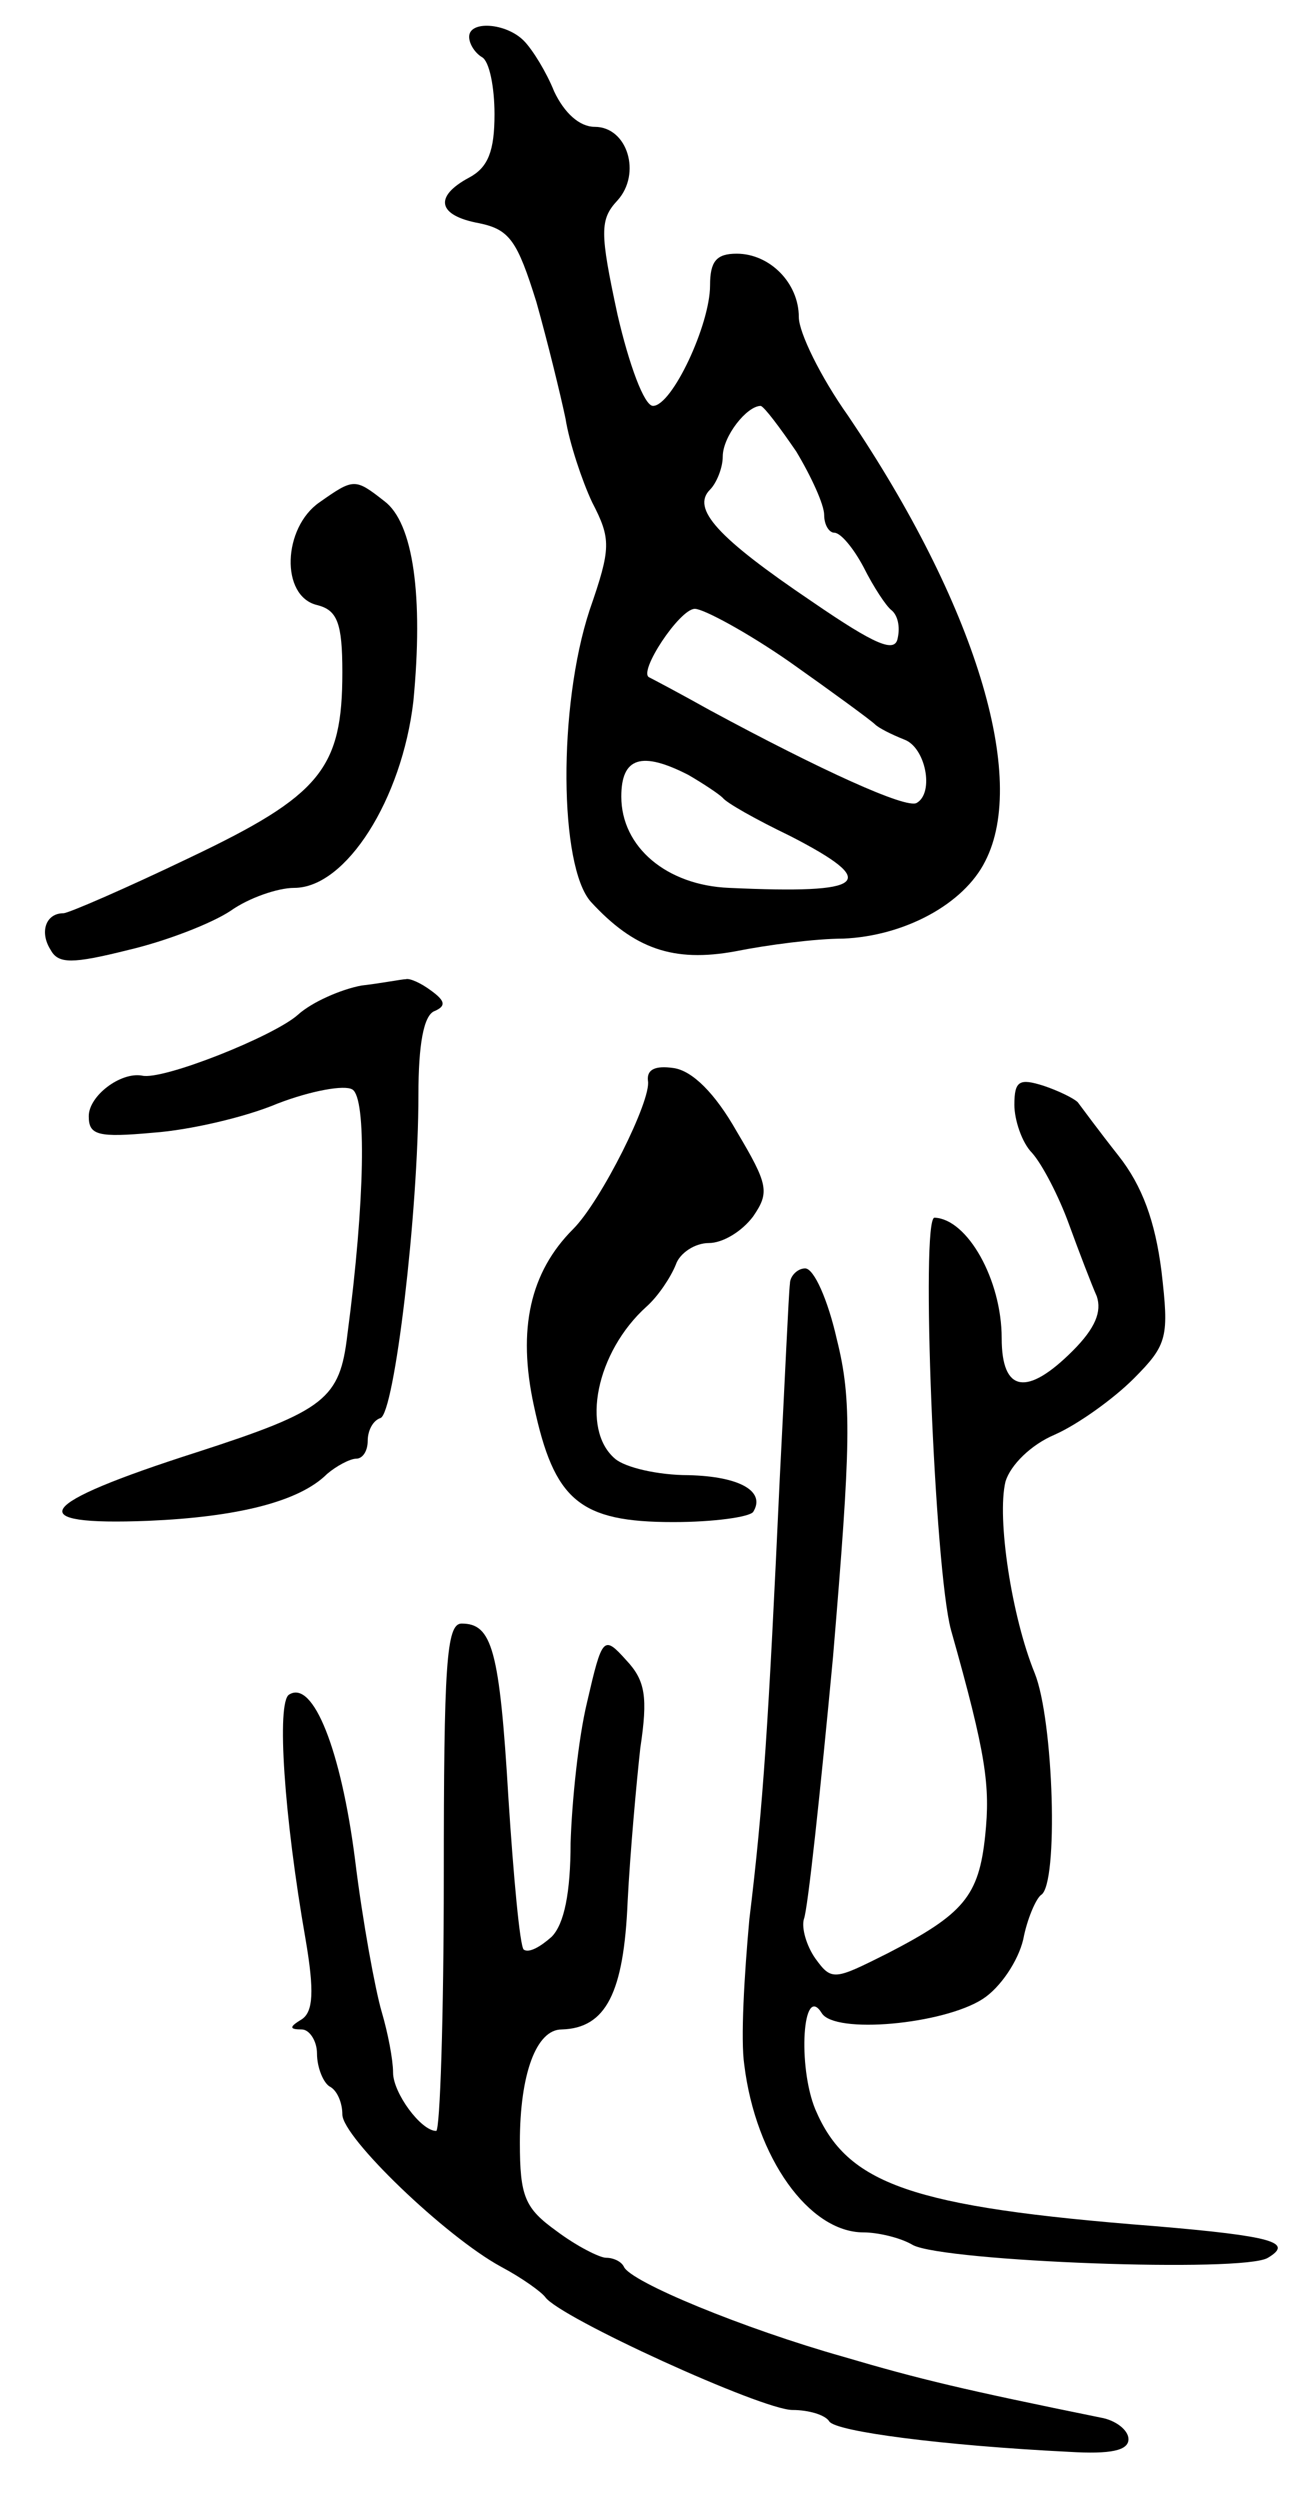 <svg version="1.0" xmlns="http://www.w3.org/2000/svg"
 width="103pt" height="197pt" viewBox="0 0 103 197"
 preserveAspectRatio="xMidYMid meet">
<g transform="translate(0,197) scale(0.1,-0.1)"
fill="#000000" stroke="none">
<path d="M370 1941 c0 -6 5 -13 10 -16 6 -3 10 -24 10 -45 0 -29 -5 -42 -20
-50 -28 -15 -25 -30 8 -36 24 -5 30 -14 45 -62 9 -32 19 -73 23 -92 3 -19 13
-49 21 -66 15 -29 15 -36 -2 -85 -25 -76 -24 -202 1 -230 34 -37 65 -48 114
-39 25 5 63 10 85 10 48 2 95 27 112 61 34 66 -8 203 -108 351 -22 31 -39 66
-39 78 0 27 -23 50 -49 50 -16 0 -21 -6 -21 -25 0 -31 -30 -95 -45 -95 -7 0
-19 33 -28 72 -14 65 -14 75 0 90 19 21 8 58 -18 58 -12 0 -24 11 -32 28 -6
15 -17 33 -24 40 -14 14 -43 16 -43 3z m258 -327 c12 -20 22 -42 22 -50 0 -8
4 -14 8 -14 5 0 15 -12 23 -27 8 -16 18 -31 22 -34 5 -4 7 -13 5 -22 -2 -12
-17 -6 -68 29 -74 50 -95 73 -80 88 5 5 10 17 10 26 0 16 19 40 30 40 3 -1 15
-17 28 -36z m-5 -166 c34 -24 64 -46 67 -49 3 -3 13 -8 23 -12 17 -6 24 -42
10 -50 -8 -5 -76 26 -163 73 -25 14 -46 25 -48 26 -9 4 24 54 36 54 7 0 42
-19 75 -42z m-80 -89 c12 -7 24 -15 27 -18 3 -4 26 -17 53 -30 72 -37 61 -46
-48 -41 -49 2 -85 32 -85 72 0 31 16 36 53 17z"/>
<path d="M252 1574 c-29 -20 -31 -74 -2 -81 16 -4 20 -14 20 -53 0 -76 -17
-97 -120 -146 -50 -24 -96 -44 -100 -44 -14 0 -19 -15 -10 -29 6 -11 17 -11
61 0 30 7 66 21 81 31 14 10 37 18 50 18 41 0 85 70 94 147 8 83 0 141 -23
158 -23 18 -24 18 -51 -1z"/>
<path d="M285 1193 c-16 -3 -39 -13 -50 -23 -19 -17 -107 -52 -123 -48 -17 3
-42 -16 -42 -32 0 -15 7 -17 51 -13 28 2 72 12 98 23 26 10 53 15 59 11 11 -7
10 -87 -4 -193 -6 -51 -17 -60 -119 -93 -128 -41 -139 -58 -38 -54 70 3 119
15 141 37 7 6 18 12 23 12 5 0 9 6 9 14 0 8 4 16 10 18 11 3 30 162 30 255 0
39 4 63 13 66 9 4 8 8 -3 16 -8 6 -17 10 -20 9 -3 0 -18 -3 -35 -5z"/>
<path d="M511 1118 c3 -15 -37 -95 -59 -117 -34 -34 -44 -79 -31 -139 16 -75
36 -92 110 -92 32 0 60 4 63 8 10 16 -10 28 -51 29 -24 0 -50 6 -58 13 -27 23
-15 84 25 120 9 8 19 23 23 33 3 9 15 17 26 17 11 0 26 9 35 21 13 19 12 25
-13 67 -17 30 -35 48 -50 50 -14 2 -21 -1 -20 -10z"/>
<path d="M800 1099 c0 -12 6 -30 14 -38 8 -9 21 -34 29 -56 8 -22 18 -48 22
-57 4 -12 -1 -25 -19 -43 -36 -36 -56 -33 -56 10 0 46 -27 94 -53 95 -11 0 0
-277 13 -325 28 -99 31 -123 27 -162 -5 -48 -17 -62 -77 -93 -42 -21 -44 -22
-57 -4 -7 10 -11 24 -9 31 3 7 13 100 23 207 14 167 15 202 3 250 -7 31 -18
56 -25 56 -6 0 -12 -6 -12 -12 -1 -7 -4 -76 -8 -153 -9 -195 -13 -258 -24
-348 -4 -44 -7 -95 -4 -115 9 -73 51 -132 94 -132 11 0 29 -4 39 -10 25 -13
261 -22 280 -10 20 12 5 17 -90 25 -192 15 -242 33 -267 92 -14 34 -10 100 5
76 10 -17 96 -9 127 11 14 9 28 30 32 47 3 16 10 32 14 35 14 8 10 138 -5 175
-18 44 -30 122 -23 151 4 13 20 29 39 37 18 8 46 28 62 44 27 27 28 33 22 85
-5 39 -15 67 -34 91 -15 19 -29 38 -32 42 -3 3 -15 9 -27 13 -19 6 -23 4 -23
-15z"/>
<path d="M350 490 c0 -110 -3 -200 -6 -200 -12 0 -34 30 -34 46 0 10 -4 31 -9
48 -5 17 -15 71 -21 120 -11 86 -33 142 -52 130 -10 -6 -4 -96 13 -193 7 -41
6 -57 -3 -63 -10 -6 -10 -8 0 -8 6 0 12 -9 12 -19 0 -11 5 -23 10 -26 6 -3 10
-13 10 -22 0 -18 81 -96 125 -120 17 -9 32 -20 35 -24 11 -16 171 -89 195 -89
13 0 26 -4 29 -9 5 -8 89 -19 189 -24 33 -2 47 1 47 10 0 7 -10 15 -22 17
-108 22 -142 30 -203 48 -78 22 -168 59 -173 71 -2 4 -8 7 -14 7 -5 0 -23 9
-39 21 -25 18 -29 27 -29 70 0 54 13 89 33 89 35 1 49 29 52 101 2 39 7 94 10
121 6 40 4 53 -11 69 -18 20 -19 19 -31 -33 -7 -29 -12 -79 -13 -111 0 -39 -5
-64 -15 -74 -9 -8 -18 -13 -22 -10 -3 3 -8 57 -12 119 -7 118 -13 138 -37 138
-12 0 -14 -33 -14 -200z"/>
</g>
</svg>
